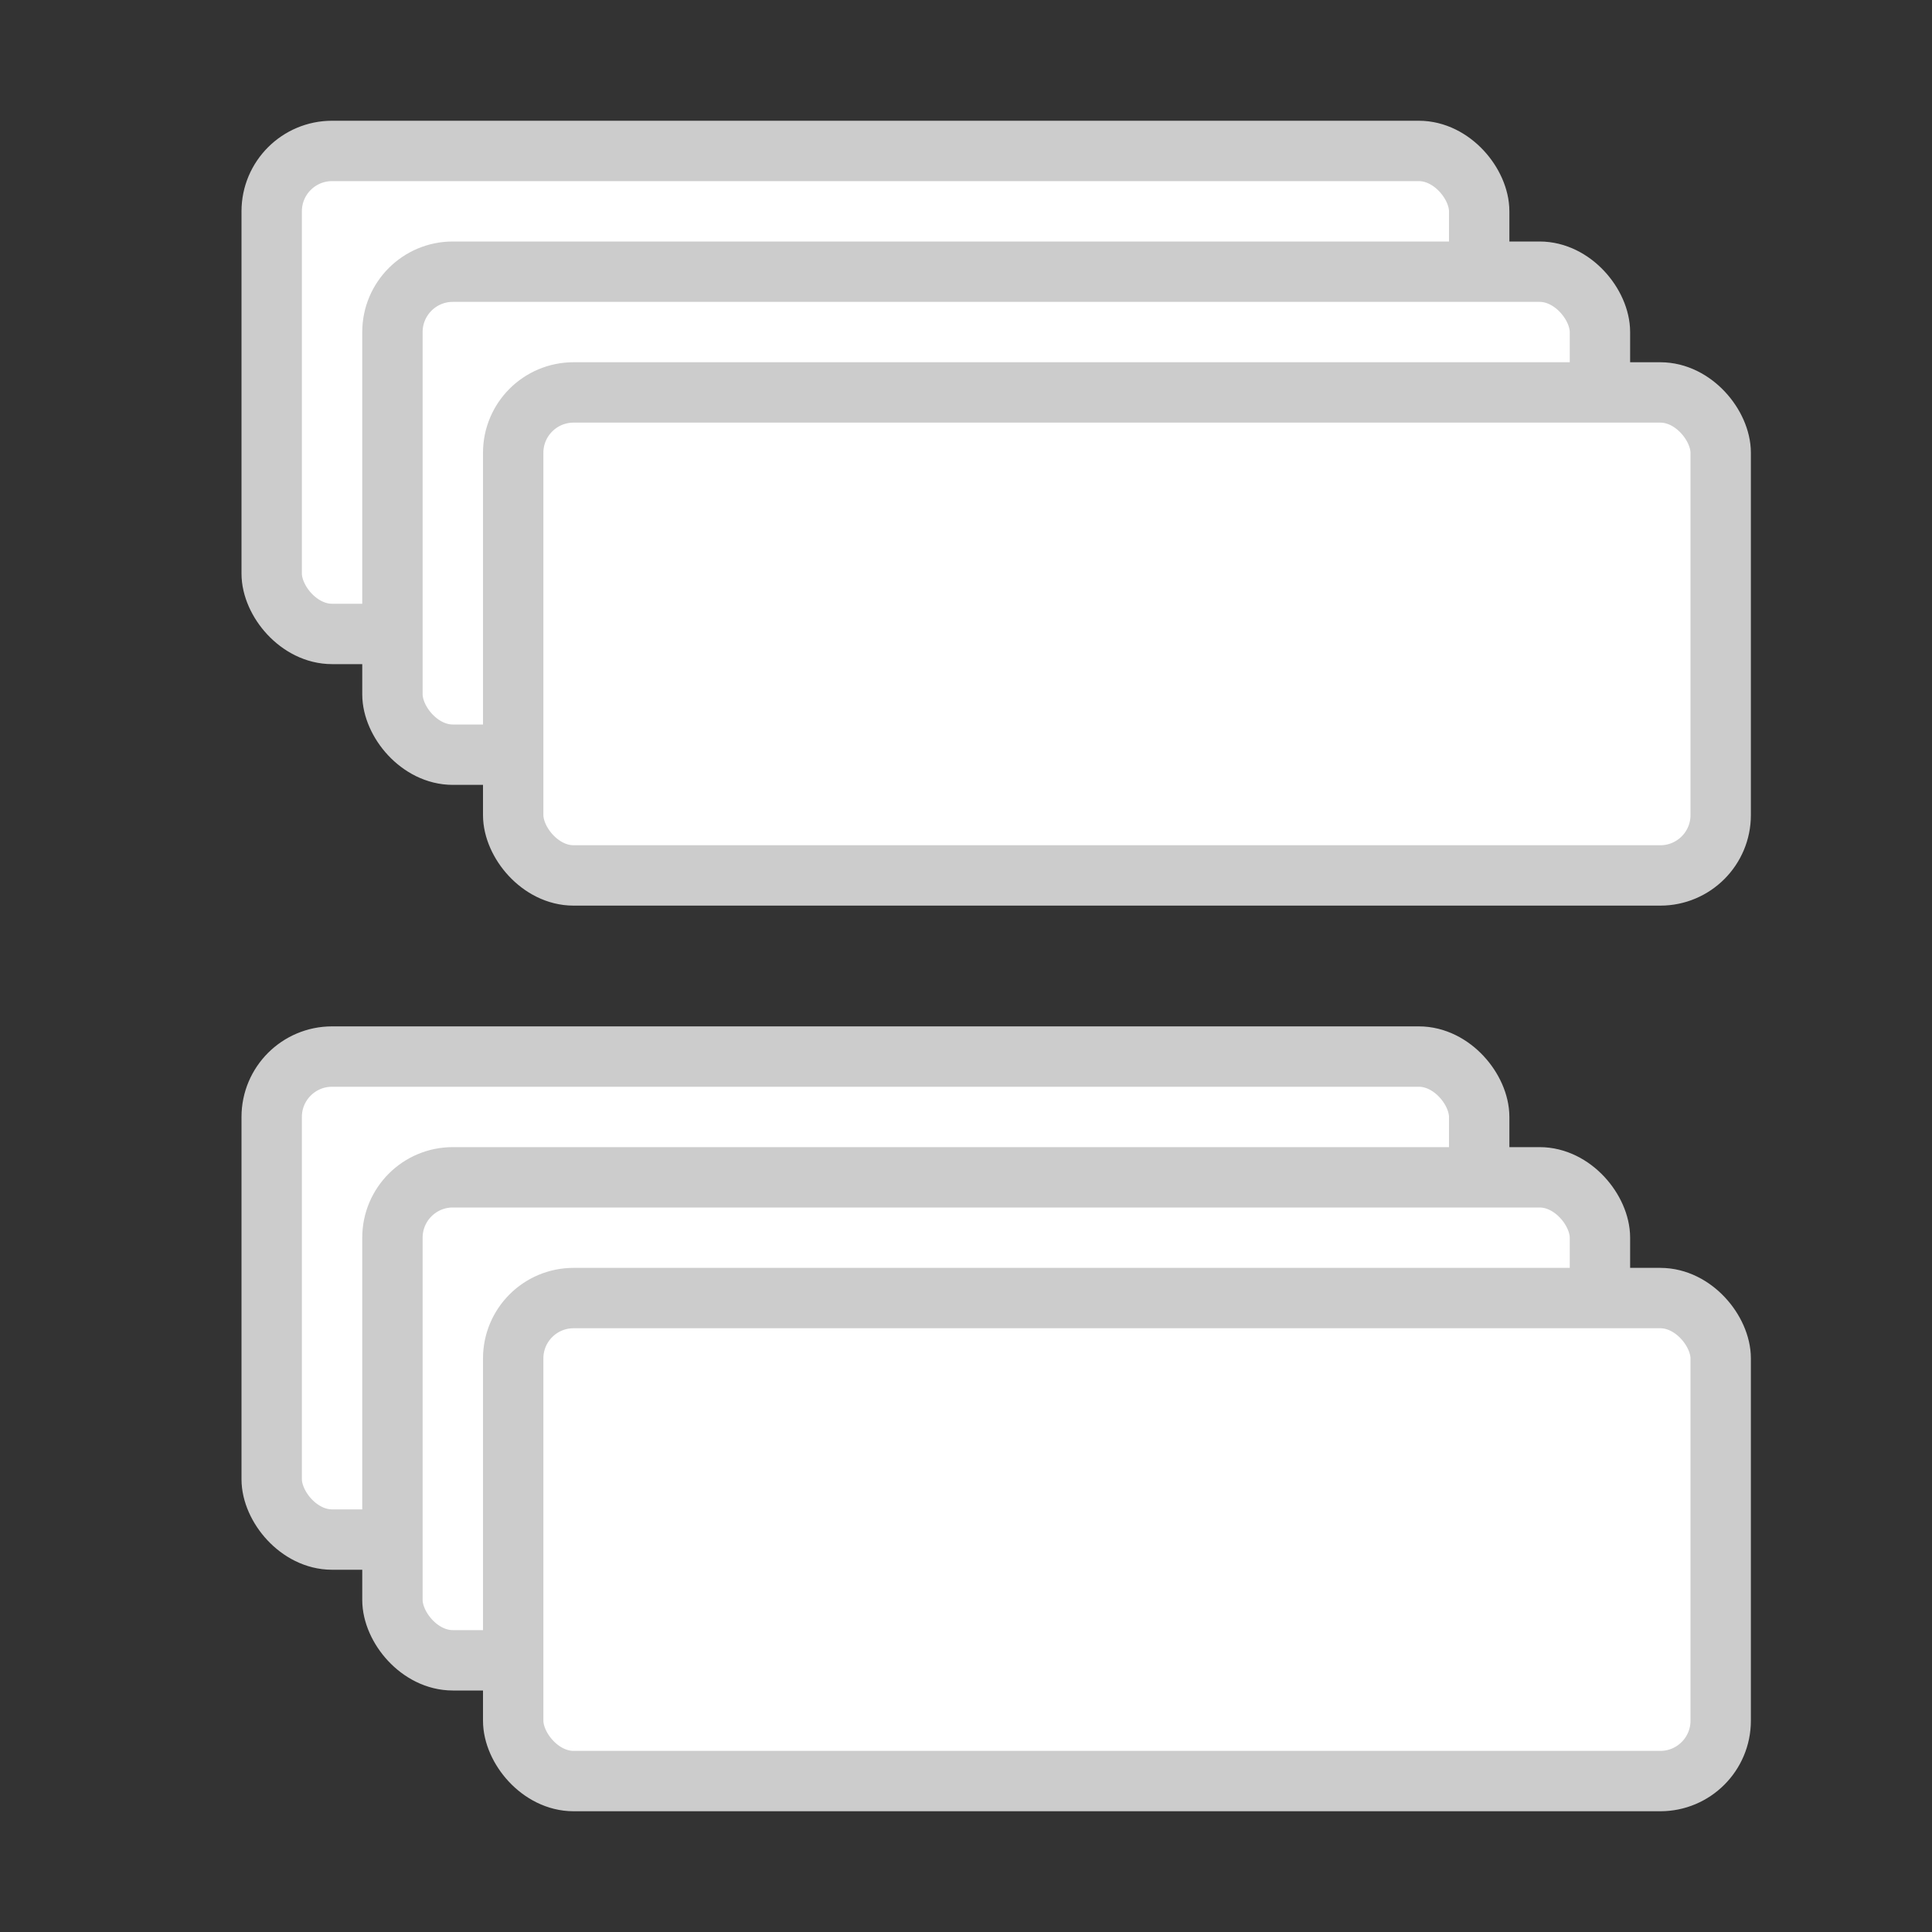 <?xml version="1.0" encoding="UTF-8" standalone="no"?>
<svg
   version="1.1"
   width="32"
   height="32"
   id="svg6"
   sodipodi:docname="glabels-collated.svg"
   inkscape:version="1.4 (e7c3feb1, 2024-10-09)"
   xmlns:inkscape="http://www.inkscape.org/namespaces/inkscape"
   xmlns:sodipodi="http://sodipodi.sourceforge.net/DTD/sodipodi-0.dtd"
   xmlns="http://www.w3.org/2000/svg"
   xmlns:svg="http://www.w3.org/2000/svg">
  <rect width="100%" height="100%" fill="#333333" stroke="none"/>
  <defs
     id="defs6" />
  <sodipodi:namedview
     id="namedview6"
     pagecolor="#ffffff"
     bordercolor="#000000"
     borderopacity="0.25"
     inkscape:showpageshadow="2"
     inkscape:pageopacity="0.0"
     inkscape:pagecheckerboard="0"
     inkscape:deskcolor="#d1d1d1"
     inkscape:zoom="31.53125"
     inkscape:cx="16"
     inkscape:cy="16"
     inkscape:window-width="1200"
     inkscape:window-height="1186"
     inkscape:window-x="0"
     inkscape:window-y="25"
     inkscape:window-maximized="0"
     inkscape:current-layer="svg6" />
  <rect
     style="fill:#ffffff;fill-opacity:1;stroke:#cccccc;stroke-width:1;stroke-opacity:1"
     height="8"
     width="20"
     x="4.5"
     y="2.5"
     rx="1"
     ry="1"
     id="rect1" />
  <rect
     style="fill:#ffffff;fill-opacity:1;stroke:#cccccc;stroke-width:1;stroke-opacity:1"
     height="8"
     width="20"
     x="6.5"
     y="4.5"
     rx="1"
     ry="1"
     id="rect2" />
  <rect
     style="fill:#ffffff;fill-opacity:1;stroke:#cccccc;stroke-width:1;stroke-opacity:1"
     height="8"
     width="20"
     x="8.5"
     y="6.5"
     rx="1"
     ry="1"
     id="rect3" />
  <rect
     style="fill:#ffffff;fill-opacity:1;stroke:#cccccc;stroke-width:1;stroke-opacity:1"
     height="8"
     width="20"
     x="4.5"
     y="17.5"
     rx="1"
     ry="1"
     id="rect4" />
  <rect
     style="fill:#ffffff;fill-opacity:1;stroke:#cccccc;stroke-width:1;stroke-opacity:1"
     height="8"
     width="20"
     x="6.5"
     y="19.5"
     rx="1"
     ry="1"
     id="rect5" />
  <rect
     style="fill:#ffffff;fill-opacity:1;stroke:#cccccc;stroke-width:1;stroke-opacity:1"
     height="8"
     width="20"
     x="8.5"
     y="21.5"
     rx="1"
     ry="1"
     id="rect6" />
</svg>
